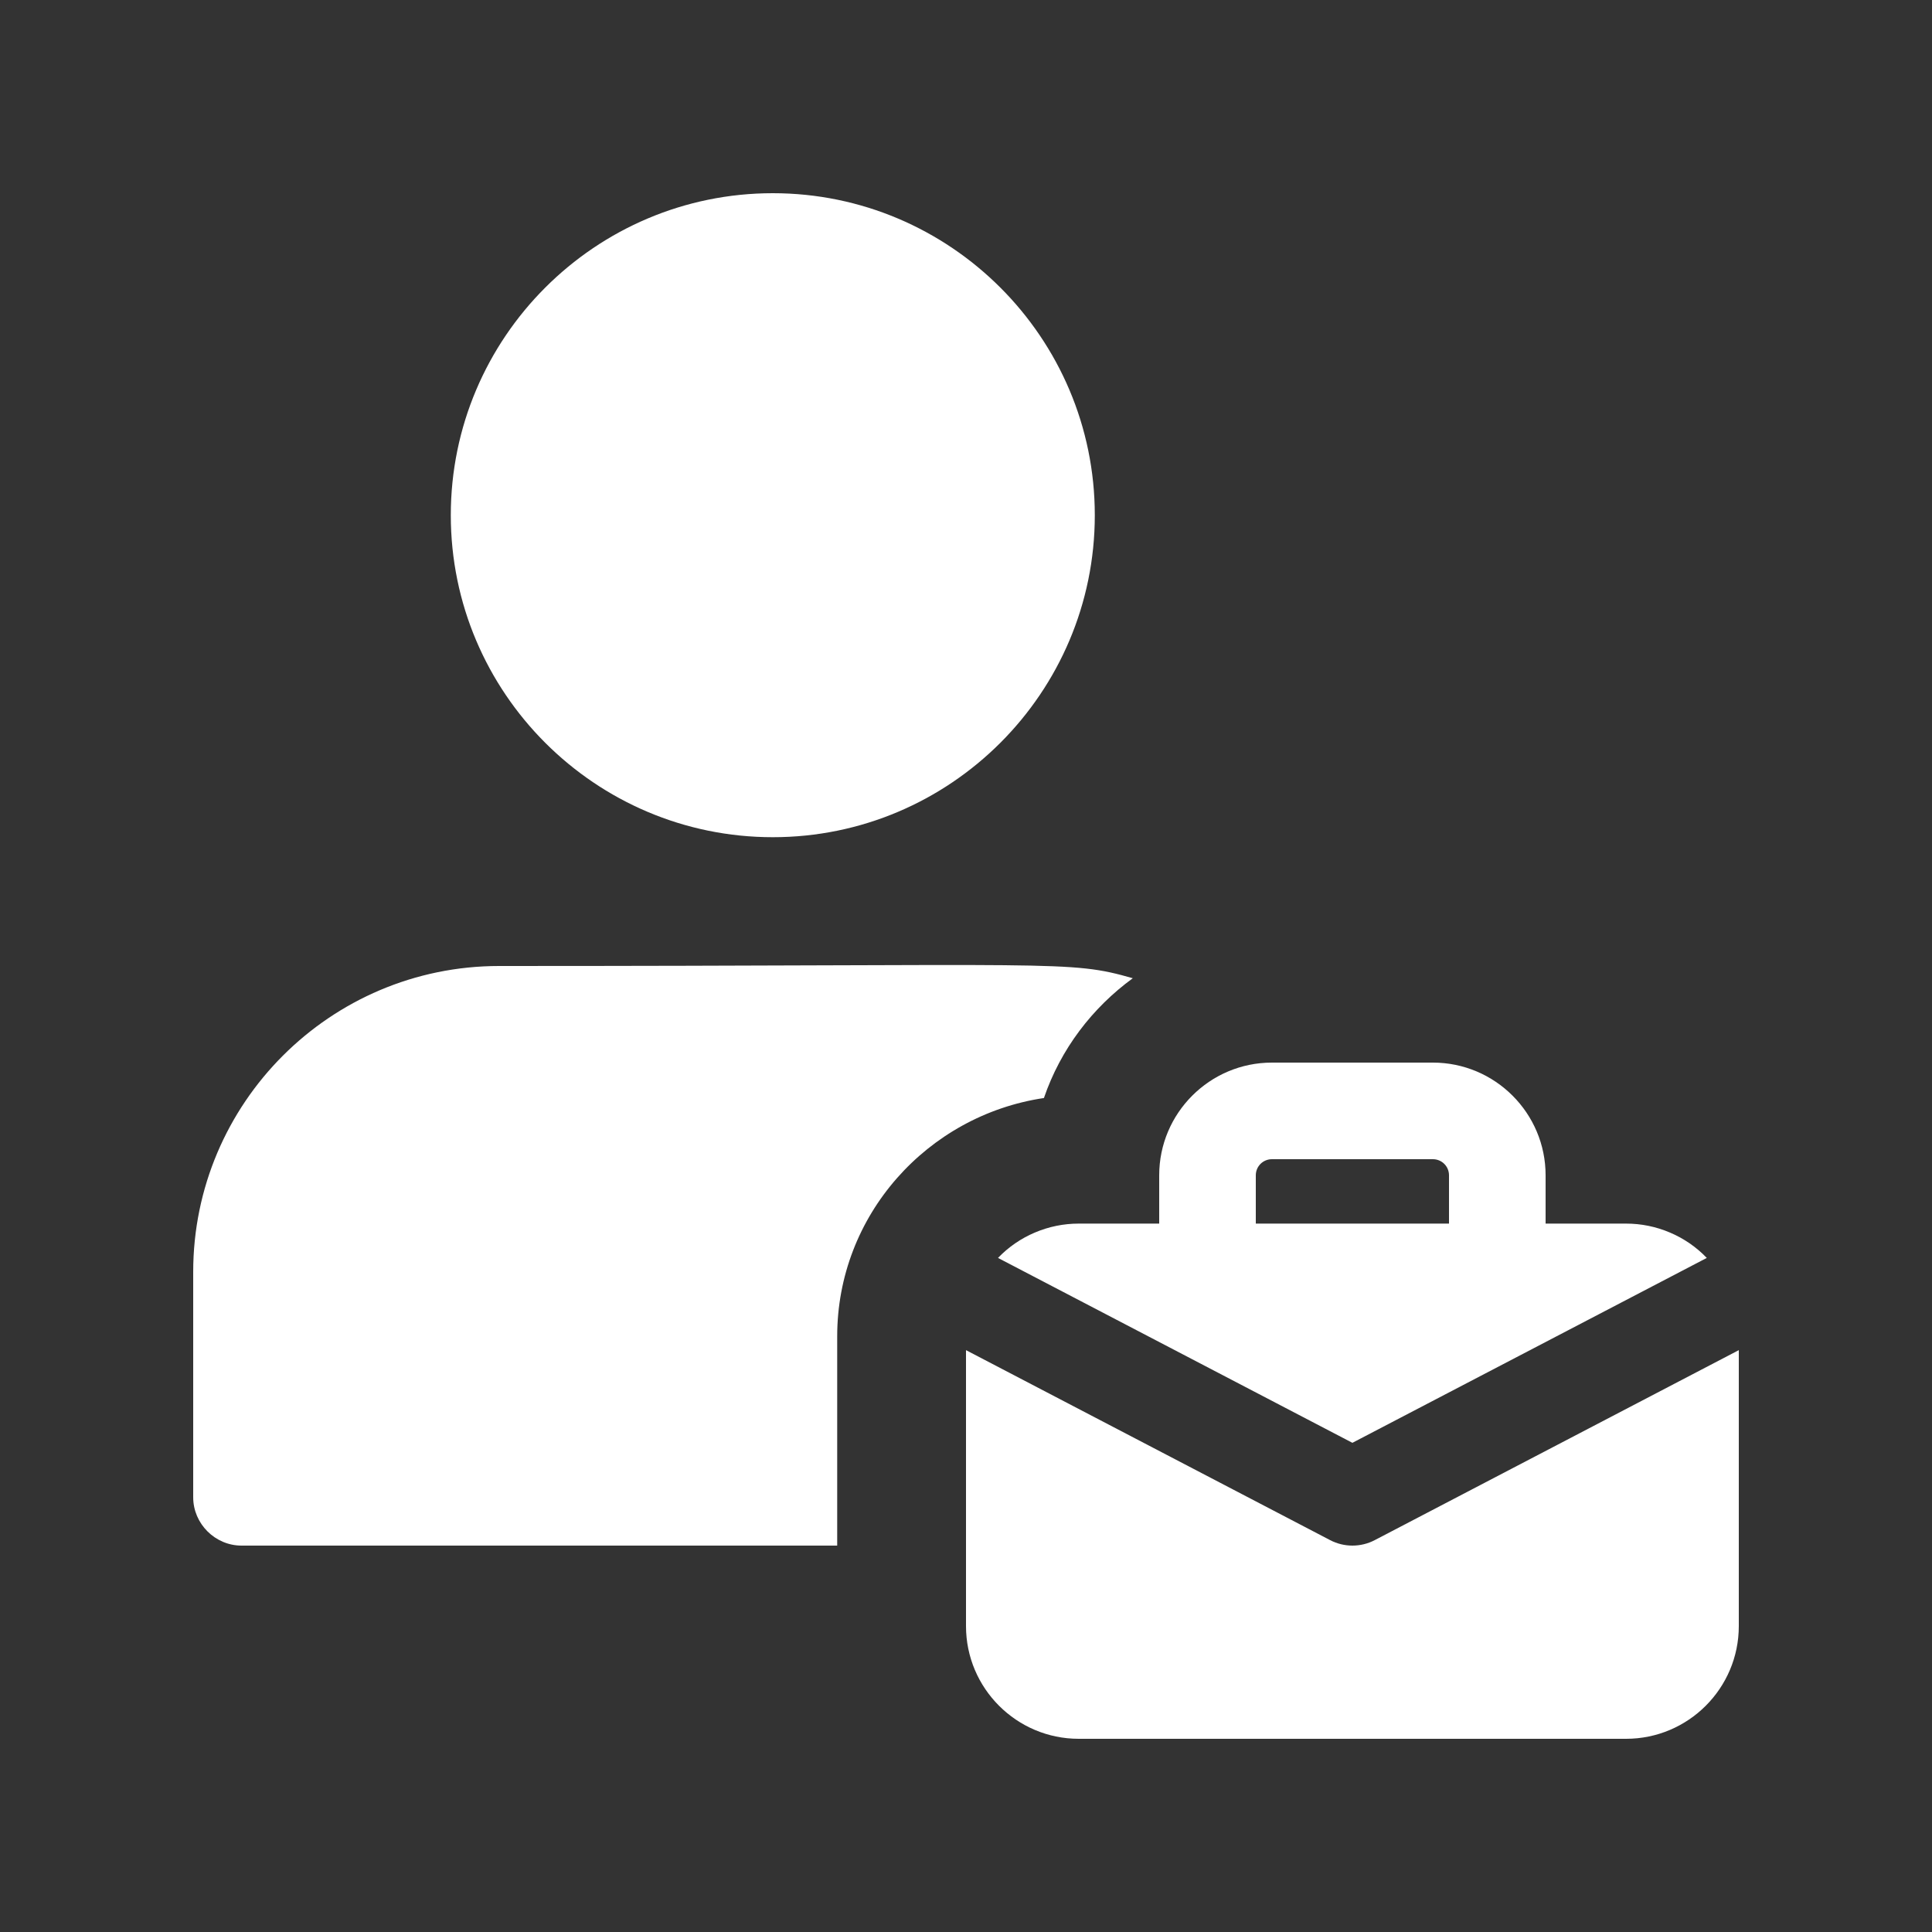 <svg width="30" height="30" viewBox="0 0 30 30" fill="none" xmlns="http://www.w3.org/2000/svg">
<rect x="0" y="0" width="30" height="30" fill="#333333" stroke="none"/>
<g clip-path="url(#clip0_204_3200)">
<path d="M12 13C9.243 13 7 10.757 7 8C7 5.243 9.243 3 12 3C14.757 3 17 5.243 17 8C17 10.757 14.757 13 12 13ZM7.75 15C5.13 15 3 17.13 3 19.75V23.25C3 23.66 3.34 24 3.75 24H13V20.75C13 18.87 14.4 17.32 16.21 17.05C16.47 16.29 16.96 15.65 17.59 15.19C16.59 14.904 16.536 15 7.75 15ZM25.25 19H24V18.25C24 17.285 23.215 16.5 22.25 16.5H19.75C18.785 16.5 18 17.285 18 18.25V19H16.75C16.516 19 16.285 19.047 16.069 19.139C15.854 19.23 15.659 19.364 15.497 19.533L21 22.404L26.503 19.533C26.341 19.364 26.146 19.23 25.931 19.139C25.715 19.047 25.484 19 25.25 19ZM19.5 19V18.25C19.5 18.184 19.526 18.12 19.573 18.073C19.62 18.026 19.684 18 19.75 18H22.25C22.316 18 22.38 18.026 22.427 18.073C22.474 18.12 22.5 18.184 22.5 18.25V19H19.5Z" fill="white"/>
<path d="M21.347 23.915C21.24 23.971 21.121 24 21 24C20.88 24 20.761 23.971 20.654 23.915L15 20.965V25.25C15 26.215 15.785 27 16.75 27H25.25C26.215 27 27 26.215 27 25.25V20.965L21.347 23.915Z" fill="white"/>
</g>
<defs>
<clipPath id="clip0_204_3200">
<rect width="24" height="24" fill="white" transform="translate(3 3)"/>
</clipPath>
</defs>
</svg>
